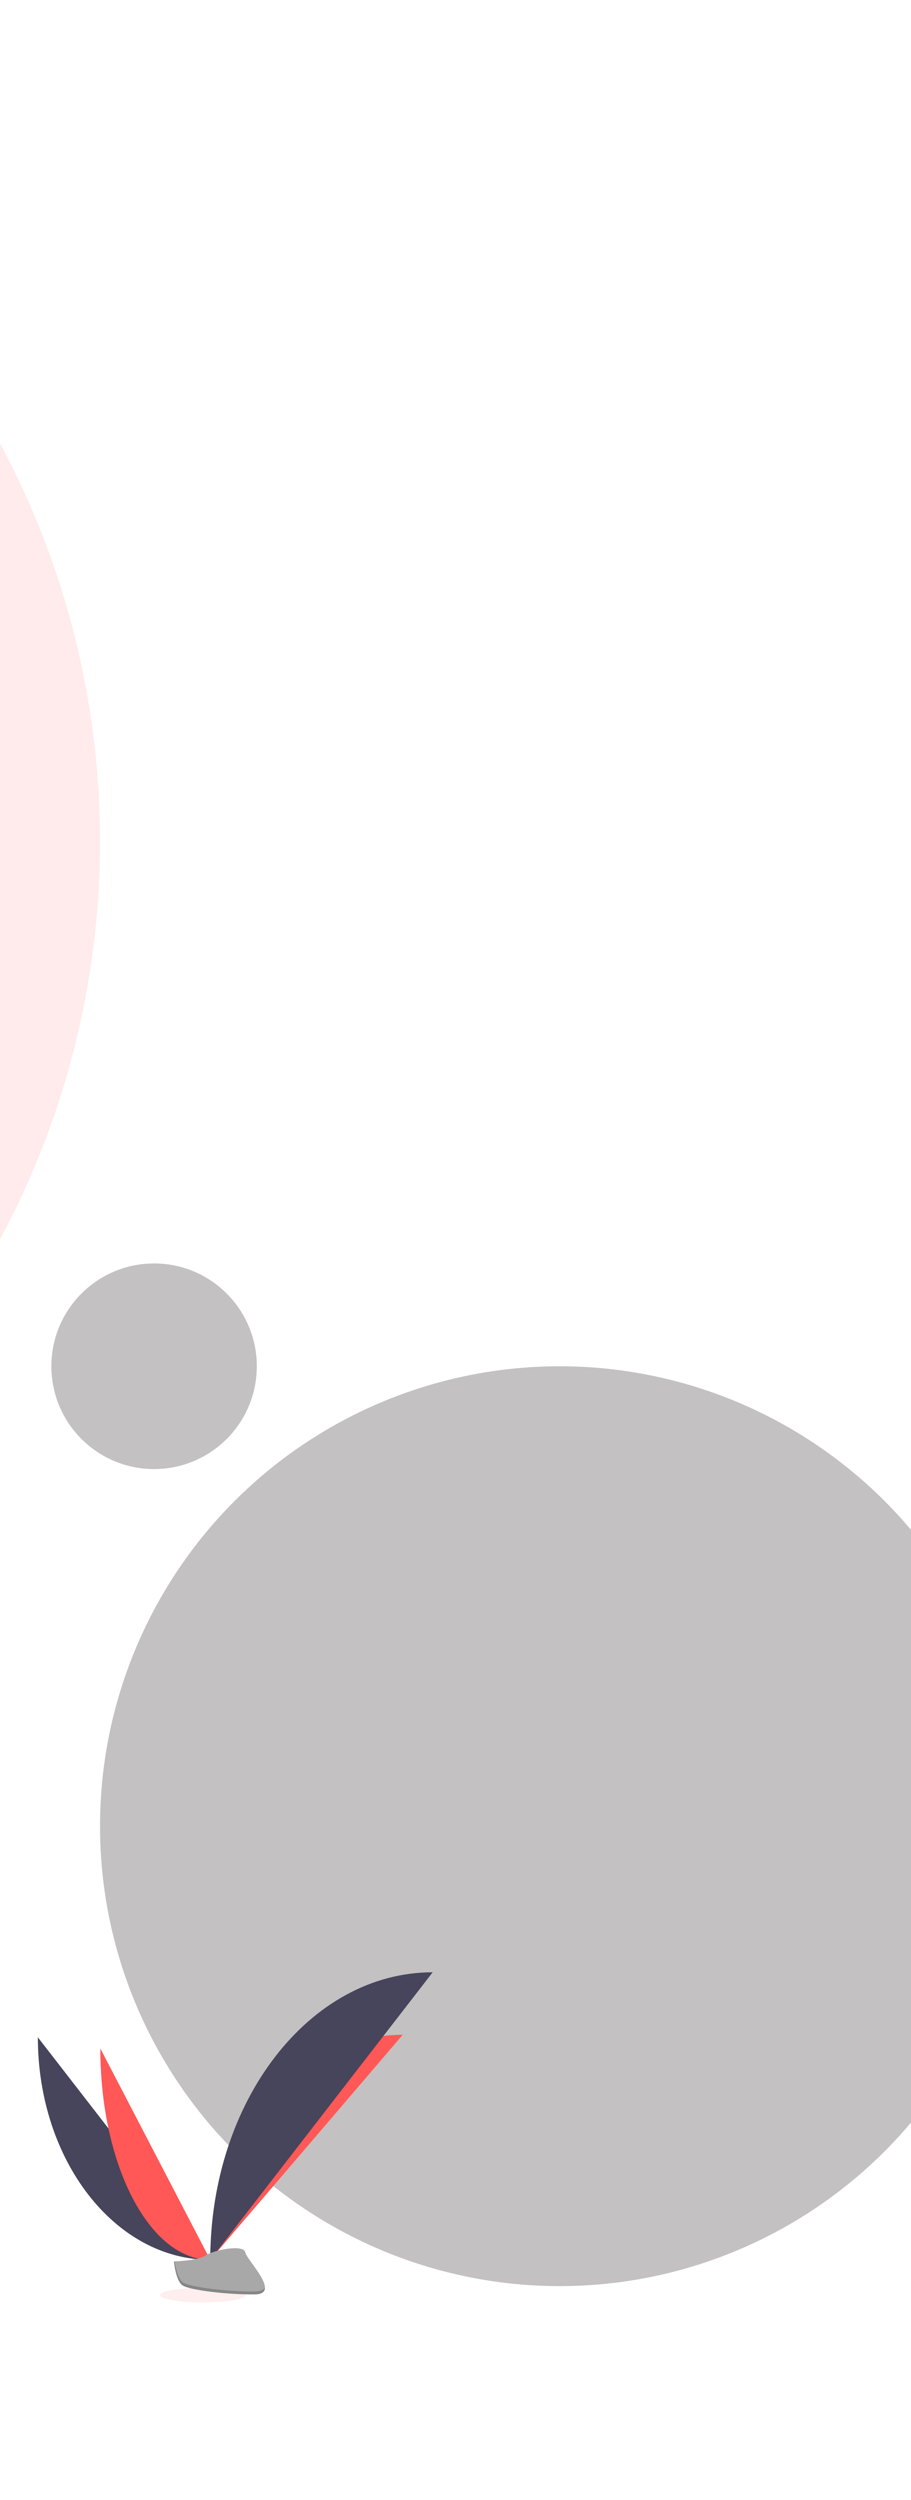 <svg width="337" height="924" viewBox="0 0 337 924" fill="none" xmlns="http://www.w3.org/2000/svg">
<circle cx="-274" cy="311" r="311" fill="#FF5856" fill-opacity="0.12"/>
<circle cx="57" cy="505" r="38" fill="#443C3C" fill-opacity="0.32"/>
<circle cx="207" cy="675" r="170" fill="#443C3C" fill-opacity="0.32"/>
<path d="M14 753.025C14 798.488 42.529 835.282 77.783 835.282L14 753.025Z" fill="#46455B"/>
<path d="M77.783 835.291C77.783 789.312 109.625 752.111 148.97 752.111L77.783 835.291Z" fill="#FF5856"/>
<path d="M37.116 757.152C37.116 800.343 55.309 835.291 77.783 835.291L37.116 757.152Z" fill="#FF5856"/>
<path d="M77.783 835.291C77.783 776.544 114.585 729 160.057 729L77.783 835.291Z" fill="#46455B"/>
<path opacity="0.1" d="M75.022 851C83.78 851 90.88 849.801 90.88 848.321C90.88 846.842 83.78 845.643 75.022 845.643C66.265 845.643 59.165 846.842 59.165 848.321C59.165 849.801 66.265 851 75.022 851Z" fill="#FF5856"/>
<path d="M64.369 835.87C64.369 835.87 73.42 835.589 76.135 833.653C78.851 831.716 90.047 829.391 90.726 832.504C91.405 835.617 104.302 847.987 94.102 848.068C83.901 848.15 70.37 846.475 67.655 844.819C64.939 843.164 64.369 835.87 64.369 835.87Z" fill="#A8A8A8"/>
<path opacity="0.2" d="M94.292 846.982C84.082 847.064 70.569 845.39 67.845 843.734C65.772 842.476 64.948 837.942 64.668 835.861H64.369C64.369 835.861 64.939 843.154 67.664 844.81C70.388 846.466 83.901 848.14 94.111 848.059C97.062 848.059 98.075 846.982 98.021 845.435C97.614 846.376 96.537 846.964 94.292 846.982Z" fill="black"/>
</svg>
